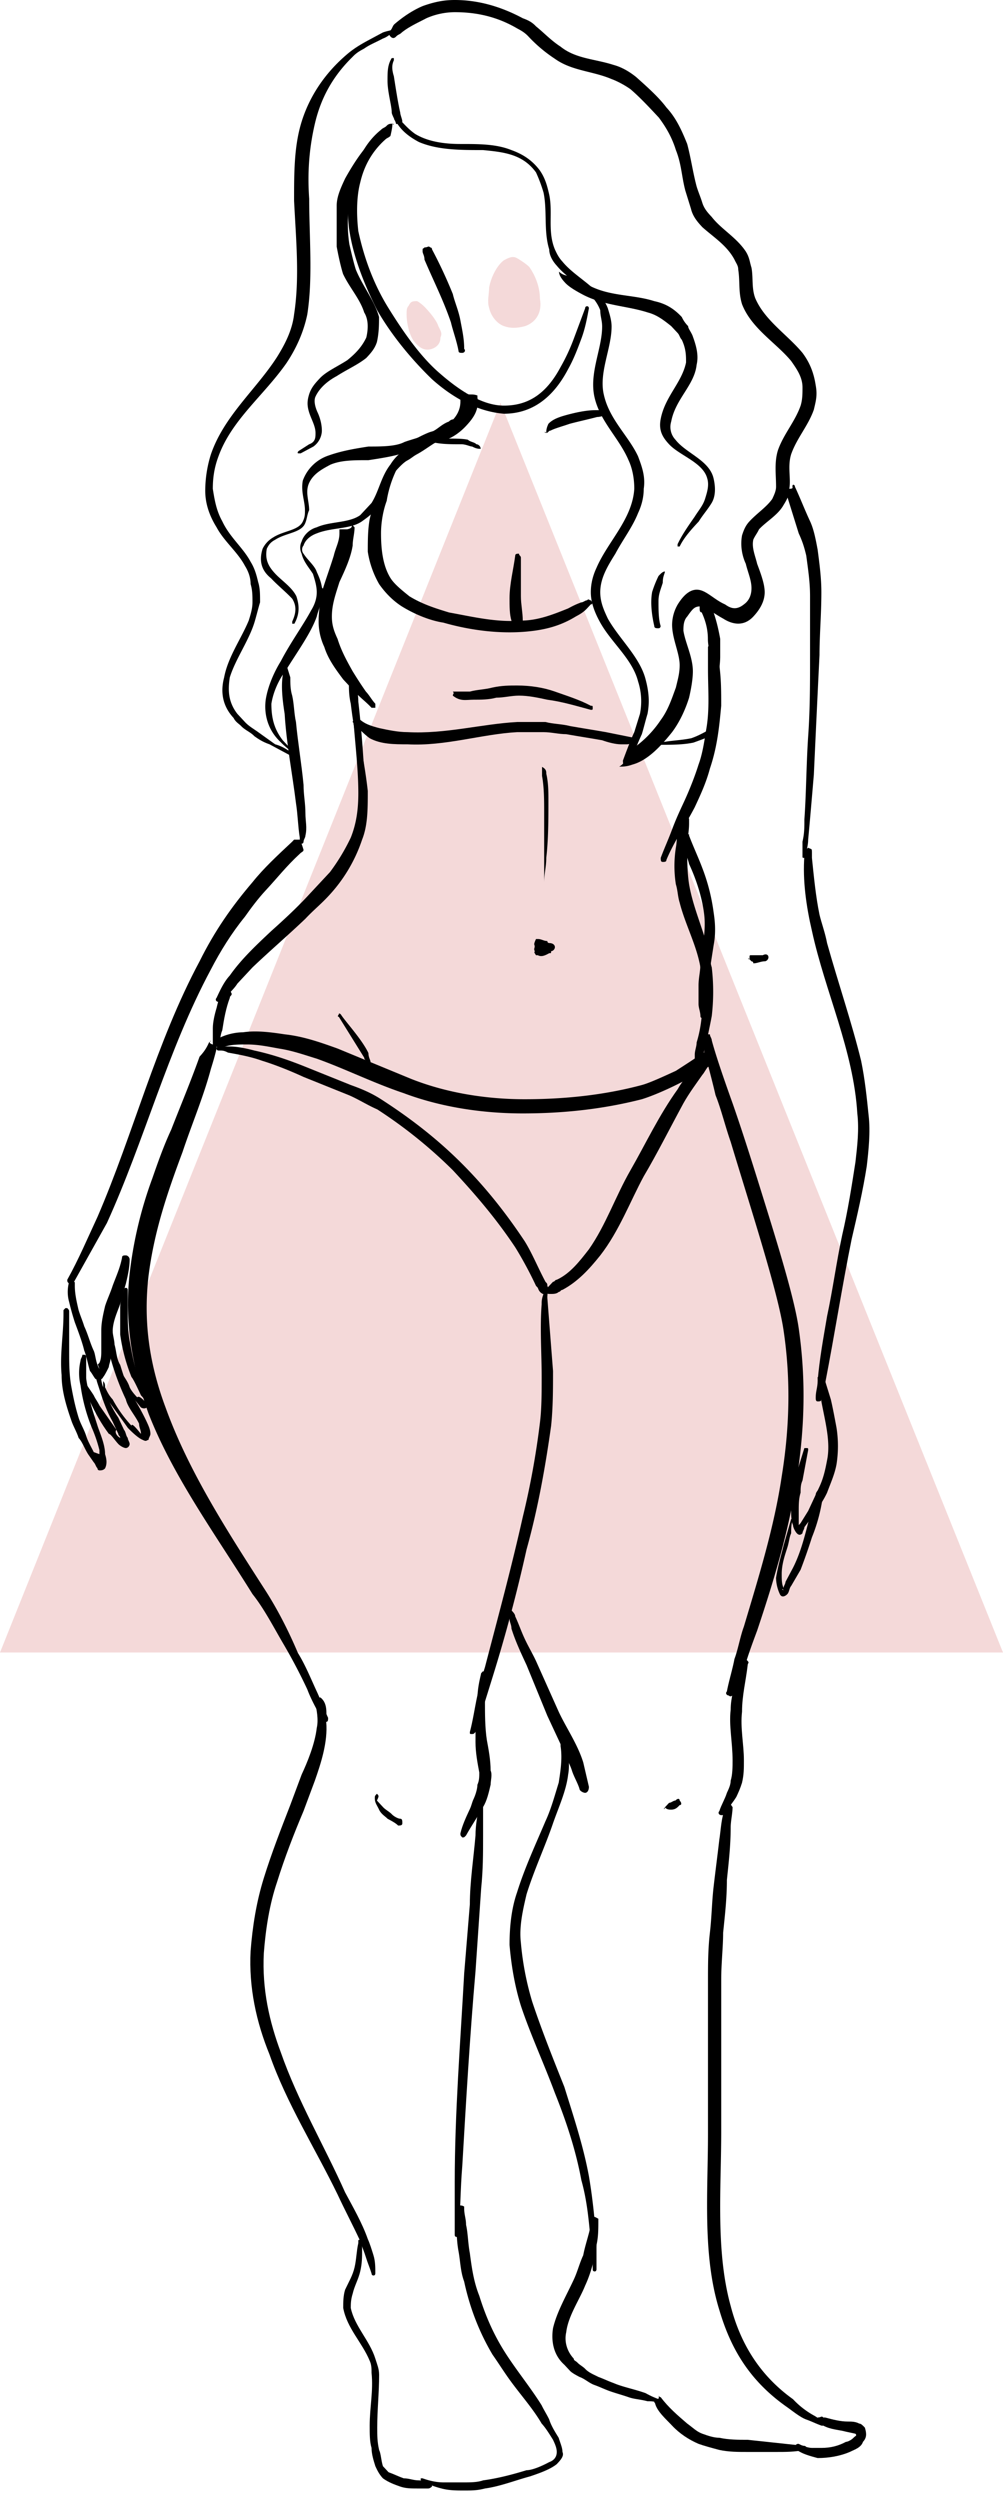 <svg width="59" height="147" fill="none" xmlns="http://www.w3.org/2000/svg"><path fill-rule="evenodd" clip-rule="evenodd" d="M29.44 23.676L59 97.171H0l29.44-73.495z" fill="#F4D9D9"/><path fill-rule="evenodd" clip-rule="evenodd" d="M23.08 7.275c-.111 0-.223 0-.334.119-.111.12-.222.12-.333.238-.89.716-1.335 1.67-1.668 2.624-.334.954-.334 2.027-.223 3.1.223 1.67.89 3.34 1.668 4.89.89 1.55 2.113 2.982 3.224 4.055 1.335 1.193 2.78 1.908 4.225 2.027 1.445 0 2.78-.715 3.78-2.623.334-.597.557-1.193.779-1.79.222-.595.333-1.192.444-1.788 0 0 0-.12-.11-.12 0 0-.112 0-.112.12l-.667 1.789a11.234 11.234 0 01-.779 1.67c-.889 1.669-2 2.265-3.335 2.265-1.223 0-2.556-.835-3.78-1.908-1.111-.954-2.112-2.385-3.001-3.816-.89-1.431-1.446-2.981-1.78-4.532-.111-.954-.11-2.027.112-2.862.222-.954.667-1.789 1.445-2.504.111-.12.222-.12.333-.239.112-.477.112-.596.112-.715.111.119.111 0 0 0z" fill="#000"/><path fill-rule="evenodd" clip-rule="evenodd" d="M27.305 23.136c-.11.12-.222.12-.222.358v.119c0 .477-.223.835-.445 1.073-.334.358-.889.596-1.334.716-.333.119-.778.358-1 .477-.112 0-.223.119-.111.238 0 .12.11.239.333.12.333 0 .778-.12 1.222-.239.667-.12 1.223-.477 1.668-.954.445-.477.779-.954.668-1.67v-.119c-.334-.12-.445 0-.779-.12.111 0 .111-.118 0 0 .111 0 0 0 0 0zM23.302 1.67c-.222.119-.444.119-.777.238l-.668.358c-.445.238-.89.477-1.334.835-1.446 1.192-2.335 2.623-2.78 4.054-.445 1.431-.444 2.982-.444 4.651.111 2.266.334 4.532 0 6.679-.111.954-.556 1.789-1.001 2.504-1.223 1.908-3.113 3.459-3.891 5.724a7.199 7.199 0 00-.334 2.147c0 .716.222 1.431.667 2.146.445.835 1.223 1.432 1.668 2.266.222.358.334.716.334 1.074.111.358.11.715.11 1.073s-.11.716-.222 1.073c-.445 1.074-1.223 2.147-1.445 3.34-.222.834-.111 1.669.556 2.385.111.238.334.357.445.477.223.238.555.357.778.596.333.238.556.358.89.477l1.333.715h.112v-.119c-.334-.238-.667-.477-1.112-.596l-1-.716c-.334-.238-.557-.357-.78-.596-.11-.12-.332-.358-.443-.477-.556-.715-.557-1.431-.446-2.147.334-1.073 1.112-2.146 1.446-3.22.11-.357.223-.834.334-1.192 0-.477 0-.835-.112-1.192-.111-.477-.222-.835-.444-1.193-.445-.835-1.223-1.431-1.668-2.385-.333-.597-.444-1.193-.556-1.908 0-.716.111-1.312.334-1.908.778-2.147 2.668-3.578 4.002-5.486.556-.835 1.001-1.789 1.223-2.862.334-2.147.111-4.532.111-6.798-.111-1.55 0-2.981.334-4.412.333-1.431 1-2.743 2.223-3.936.222-.238.445-.358.668-.477.333-.238.667-.358 1.112-.596.333-.12.555-.358.777-.596.111.119.111.119 0 0 .111 0 0 0 0 0z" fill="#000"/><path fill-rule="evenodd" clip-rule="evenodd" d="M17.41 44.482c-.112-.119-.111-.119-.111-.238l-.668-.716c-.556-.715-.667-1.43-.667-2.146.112-.716.445-1.431.89-2.028.667-1.073 1.445-2.146 1.779-3.1.111-.477.333-.835.333-1.312 0-.477-.11-.835-.333-1.312-.111-.358-.556-.715-.778-1.073-.112-.12-.112-.358 0-.477.11-.358.444-.596.778-.716.89-.358 2-.238 2.668-.715.333-.239.667-.477.889-.835.445-.716.556-1.431 1.112-2.147.222-.238.445-.477.667-.596.223-.12.334-.238.556-.358.445-.238.89-.596 1.335-.834.11 0 .11-.12.11-.239 0-.12-.111-.12-.222-.12-.445.24-1 .358-1.445.597-.111.12-.223.12-.334.239a2.699 2.699 0 00-1 .954c-.557.715-.668 1.55-1.113 2.266l-.666.715c-.667.477-1.779.358-2.557.715-.445.12-.78.478-.89.835a.809.809 0 000 .716c.11.477.445.835.667 1.192.112.358.223.716.223 1.074 0 .358-.112.715-.334 1.073-.445.835-1.223 1.908-1.779 2.981-.444.716-.778 1.55-.889 2.266-.111.835.11 1.79.89 2.505.221.238.555.477.778.715-.111.12-.112.12.11.12z" fill="#000"/><path fill-rule="evenodd" clip-rule="evenodd" d="M26.904 24.788s-.125 0-.125-.134c-.124 0-.248 0-.373.134-.373.133-.623.4-.872.534-.124.134-.25.134-.499.267-.373.134-.871.268-1.245.401-.498.267-1.369.267-2.116.267-.872.134-1.62.267-2.367.535a2.423 2.423 0 00-1.495 1.47c-.124.667.126 1.201.126 1.736 0 .267-.001.4-.126.668-.249.534-1.12.534-1.742.935a1.56 1.56 0 00-.623.668c-.25.801 0 1.336.497 1.736.374.401.872.802 1.246 1.203.249.4.249.801 0 1.336v.133h.125c.374-.668.248-1.202.124-1.603-.25-.534-.872-.935-1.245-1.336-.374-.4-.624-.801-.5-1.47.125-.267.25-.4.5-.534.622-.4 1.495-.4 1.744-.935.124-.267.123-.534.248-.801 0-.535-.25-1.069 0-1.603.249-.535.747-.802 1.245-1.069.623-.267 1.371-.267 2.243-.267.872-.134 1.743-.267 2.365-.534.374-.134.748-.401 1.122-.535.124-.133.373-.133.497-.267l1.245-.935c0 .133.125.133 0 0 .125.133.125 0 0 0zM22.793 7.688s-.124 0-.249.134c-.125 0-.249.134-.373.267-.25.134-.498.401-.498.401-.498.534-.997 1.336-1.37 2.004-.25.534-.498 1.069-.498 1.603v2.405c.125.667.249 1.202.373 1.603.374.801.997 1.469 1.246 2.27.249.401.248.936.124 1.47-.25.534-.622.935-1.12 1.336-.623.4-1.247.668-1.62 1.069-.25.267-.498.534-.623.935-.124.4-.124.668 0 1.068.125.401.375.802.375 1.203 0 .267-.001.534-.375.668l-.623.4s-.124.134 0 .134h.126l.747-.4c.373-.268.498-.669.498-.936 0-.4-.125-.802-.25-1.069-.124-.267-.248-.668-.123-.935.249-.534.747-.935 1.245-1.202.623-.4 1.245-.668 1.743-1.069.249-.267.498-.534.623-.935.124-.534.125-1.068.125-1.47-.25-.934-.997-1.87-1.37-2.804-.125-.401-.25-.936-.374-1.47-.125-.802-.125-1.737 0-2.271 0-.534.124-.935.373-1.47.374-.667.747-1.469 1.246-2.003.124-.134.498-.401.748-.668 0 0-.001-.134-.126-.268.125 0 .125 0 0 0 .125 0 0 0 0 0zM32.883 15.971c0 .267.249.534.373.668.25.267.747.534.996.668 1.246.668 2.615.668 3.86 1.069.499.133.873.4 1.371.801l.374.4c.124.134.124.268.249.402.25.534.25.935.25 1.335-.25 1.203-1.246 2.004-1.495 3.34-.125.668.123 1.069.497 1.47.623.668 1.994 1.068 2.243 2.004.124.4-.001.801-.126 1.202-.124.4-.373.668-.622 1.068-.374.535-.747 1.07-.996 1.604v.133h.124c.249-.534.747-1.069 1.121-1.47.25-.4.498-.667.747-1.068.249-.4.25-.935.125-1.47-.249-1.068-1.619-1.469-2.241-2.27a1.092 1.092 0 01-.25-1.07c.25-1.335 1.37-2.137 1.495-3.339.125-.534 0-1.069-.25-1.737-.124-.267-.249-.4-.249-.534a1.835 1.835 0 01-.373-.534c-.498-.535-.996-.802-1.619-.935-1.245-.401-2.616-.267-3.861-.935-.374-.134-.747-.268-.996-.535-.374 0-.623-.133-.747-.267 0-.133 0-.133 0 0 0-.133 0 0 0 0zM39.11 33.605c-.125 0-.25.133-.375.267a6.758 6.758 0 00-.373.935c-.125.668 0 1.47.125 2.004 0 .133.124.133.248.133.125 0 .126-.133.126-.133-.125-.401-.126-.935-.126-1.47 0-.4.125-.668.25-1.069 0-.4.125-.534.125-.667.124 0 .124 0 0 0zM23.294 7.288s-.125-.134 0 0c0-.134-.25-.535-.25-.668 0-.4-.249-1.202-.249-1.87 0-.535 0-.936.25-1.336h.123v.133c-.124.267-.124.535 0 .935.125.802.25 1.603.375 2.138 0 .133.124.4.124.534l-.124.134h-.25c.125 0 .125 0 0 0zM32.134 25.456c.125 0 .125-.134.25-.134.249-.134.747-.267 1.121-.4.498-.134 1.12-.268 1.619-.402.249 0 .498-.133.622-.133 0 0 .124 0 .124-.134 0 0 .001-.133-.124-.133h-.748c-.498 0-1.12.133-1.618.267-.498.133-.871.267-1.12.534-.125.267-.126.4-.126.535-.124-.134-.124 0 0 0-.124 0 0 0 0 0z" fill="#000"/><path fill-rule="evenodd" clip-rule="evenodd" d="M28.275 26.39c0-.133-.125-.266-.25-.266-.124-.134-.374-.134-.498-.267-.623-.134-1.618 0-2.117-.134-.124 0-.125 0-.125.134 0 .133 0 .133.125.133.499.134 1.12.134 1.743.134.25 0 .498.133.623.133.249.134.374.134.499.134 0 .133 0 .133 0 0 0 .133 0 0 0 0zM31.885 45.093v.534c.124.668.125 1.47.125 2.138v4.141c0-.534.124-.935.124-1.47.125-1.068.126-2.27.126-3.34 0-.533-.001-1.068-.126-1.602 0-.134 0-.267-.25-.4.125-.135.125-.135 0 0 .125-.135 0 0 0 0zM21.673 62.727s.124-.134.124-.268c0-.133-.124-.267-.124-.534-.374-.801-1.37-1.87-1.62-2.27 0 0-.124-.135-.124 0 0 0-.124.133 0 .133.25.4.997 1.603 1.495 2.404 0 .134.124.134.124.267 0 0 0 .134.125.134-.124.134-.124.134 0 .134-.124 0-.124.133 0 0 0 .133 0 .133 0 0zM22.172 105.475c-.125.133-.124.133-.124.267 0 .267.125.4.25.668.124.267.372.4.497.534.249.134.498.267.622.401.125 0 .25 0 .25-.134s0-.267-.124-.267c-.125 0-.374-.134-.499-.267-.125-.134-.374-.267-.499-.401l-.373-.401c.125-.267.125-.267 0-.4.125 0 .125 0 0 0 0-.134 0 0 0 0zM39.11 106.276l.248-.267c.124 0 .25-.134.374-.134.125-.133.248-.133.248 0 .125.134.125.268 0 .268-.124.133-.248.267-.497.267-.125 0-.249 0-.373-.134 0 .134-.125.134 0 0-.623-.133-.623-.133 0 0zM20.745 30.887l.112.12c0 .357-.112.715-.112 1.073-.111.715-.445 1.431-.779 2.147-.222.715-.444 1.311-.444 2.027 0 .477.111.835.334 1.312.222.715.555 1.311.889 1.908.222.358.445.715.778 1.192.223.239.334.477.556.716v.238h-.222c-.334-.357-.667-.596-1-.954l-.668-.715c-.445-.597-.89-1.193-1.112-1.908a3.5 3.5 0 01-.333-1.55c0-.597.111-1.193.223-1.79.222-.715.444-1.311.666-2.027.111-.477.334-.835.334-1.312v-.238h.444c.668-.12-.11-.596.334-.239zM23.413 6.917c.111 0 .111.12.111.12.334.357.556.596.89.834.778.477 1.779.596 2.668.596 1.112 0 2.113 0 3.002.358.667.239 1.223.596 1.668 1.193.333.477.445.954.556 1.43.222 1.074-.112 2.147.333 3.22.111.24.223.478.445.716.778.954 2.223 1.55 2.668 2.743.11.358.222.716.222 1.073 0 1.312-.778 2.743-.445 4.055.334 1.431 1.446 2.385 2.002 3.578.223.596.445 1.192.334 1.908 0 .477-.111.954-.334 1.43-.333.836-.89 1.551-1.334 2.386-.445.715-.89 1.431-.89 2.266 0 .596.222 1.073.445 1.55.667 1.193 1.89 2.266 2.223 3.578.223.834.223 1.43.112 2.027-.111.358-.223.835-.334 1.193-.223.477-.444 1.073-.778 1.67 0 .118-.111.118-.222.118s-.112-.119-.112-.238c.222-.596.445-1.193.668-1.67l.333-1.073a3.784 3.784 0 00-.11-1.908c-.334-1.312-1.557-2.266-2.224-3.458-.334-.597-.556-1.193-.556-1.79 0-.476.11-.953.333-1.43.667-1.55 2.112-2.862 2.224-4.651 0-.596-.111-1.193-.334-1.67-.556-1.312-1.668-2.266-2.002-3.697-.333-1.43.445-2.862.445-4.174 0-.357-.11-.596-.11-.954-.445-1.192-1.78-1.67-2.558-2.623-.223-.239-.444-.597-.444-.954-.334-1.074-.111-2.266-.334-3.34a8.603 8.603 0 00-.445-1.192c-.778-1.074-1.89-1.193-3.113-1.312-1.334 0-2.668 0-3.78-.477-.445-.239-1-.596-1.334-1.193l-.111-.119v-.119s.111 0 .222-.12h.111c.223 0-.555 0-.11.12zM38.614 43.666c.121.13 0 .13.12.13h.121c.605 0 1.332 0 1.937-.13.363-.13.726-.26.968-.39.121 0 .121-.13.242-.13 0 0 0-.129.121-.129 0 0 .121-.13 0-.13h-.362c-.122 0-.122 0-.243.13-.242.13-.484.26-.847.39-.605.13-1.21.13-1.816.26h-.12c-.121-.13 0-.13-.12 0zM42.123 40.94c0-.13.122-.13.122-.26v-.519c0-.519.12-1.038.12-1.557v-1.039c-.12-.649-.242-1.168-.484-1.817-.121-.13-.12-.26-.241-.26h-.122c0-.13-.121-.13-.242-.13s-.121.13-.121.26v.13c0 .13 0 .26.12.26.243.519.365 1.038.365 1.557 0 .39.12.78.12 1.169 0 .648.12 1.168.12 1.817v.13l.243.26c-.121 0 0 0 0 0z" fill="#000"/><path fill-rule="evenodd" clip-rule="evenodd" d="M36.422 45.079c.222 0 .444 0 .777-.12.89-.238 1.668-1.073 2.336-1.908.444-.596.777-1.312 1-2.027.11-.477.222-1.073.222-1.55 0-.835-.445-1.67-.556-2.385 0-.239 0-.597.223-.835.333-.477.445-.597.778-.597.445.12.89.477 1.335.716.555.358 1.222.477 1.778-.12.445-.476.667-.953.667-1.43s-.222-1.074-.444-1.67c-.112-.477-.334-.954-.223-1.43.111-.24.222-.359.333-.597.445-.477 1.112-.835 1.445-1.431.223-.358.335-.596.335-.954.111-.597-.112-1.312.11-2.028.334-.954 1.001-1.67 1.335-2.623.111-.477.222-.835.11-1.431-.11-.716-.333-1.312-.778-1.909-.89-1.073-2.223-1.907-2.78-3.22-.222-.596-.11-1.192-.22-1.788-.112-.358-.113-.597-.335-.954-.556-.835-1.445-1.312-2.001-2.028-.222-.238-.445-.477-.556-.835-.111-.357-.222-.596-.333-.953-.223-.835-.334-1.67-.556-2.505-.334-.835-.667-1.55-1.223-2.146-.444-.597-1.112-1.193-1.78-1.79-.444-.357-.889-.595-1.334-.715-1.111-.357-2.223-.358-3.112-1.073-.556-.358-1-.835-1.446-1.193-.222-.238-.445-.357-.778-.477C29.417.358 28.083 0 26.749 0c-.667 0-1.223.12-1.89.358-.556.238-1.112.596-1.668 1.073-.111.12-.111.239-.223.358-.11.12-.11.238 0 .358.112.119.223.119.334 0 .111-.12.223-.12.334-.239.445-.358 1-.596 1.445-.835A4.2 4.2 0 0126.75.716c1.223 0 2.446.238 3.669.954.222.119.444.238.666.477a8.518 8.518 0 001.557 1.311c1 .716 2.224.716 3.336 1.193.333.12.778.358 1.111.596.556.477 1.112 1.074 1.668 1.67.445.596.779 1.192 1.001 1.908.334.835.334 1.55.556 2.385l.333 1.073c.111.477.445.835.667 1.074.667.596 1.445 1.073 1.89 1.908.111.238.223.357.223.596.11.716 0 1.312.222 2.027.556 1.431 2.001 2.266 2.89 3.34.334.477.667.954.667 1.55 0 .358 0 .715-.11 1.073-.334.954-1.001 1.67-1.335 2.624-.222.715-.11 1.43-.11 2.146 0 .239-.112.478-.223.716-.334.477-.89.835-1.335 1.312-.222.238-.332.477-.444.834-.11.597 0 1.193.222 1.67.111.477.334.954.334 1.431 0 .358-.111.716-.445.954-.445.358-.778.239-1.112 0-.556-.238-1-.715-1.445-.834-.444-.12-.89.119-1.334.834a2.424 2.424 0 00-.334 1.193c0 .834.445 1.67.445 2.385 0 .477-.11.835-.222 1.312-.222.596-.445 1.311-.89 1.908a6.253 6.253 0 01-2.001 1.908c0 .477-.222.715-.444.835 0-.12 0 0 0 0zM24.97 14.55c-.111.118-.111 0-.111.238 0 .119.11.238.11.477.557 1.311 1.113 2.385 1.558 3.697.11.477.334 1.073.445 1.67 0 .118.11.118.221.118s.223-.119.112-.238c0-.596-.111-1.073-.222-1.67-.112-.596-.334-1.073-.446-1.55a27.72 27.72 0 00-1.222-2.624s0-.119-.11-.119c-.112-.119-.113 0-.335 0 .11 0 0 0 0 0zM20.745 40.19c-.111 1.907.333 4.293.333 6.44 0 .953-.11 1.788-.444 2.623a11.943 11.943 0 01-1.223 2.027l-1.334 1.431c-.667.716-1.445 1.431-2.113 2.028-.889.834-1.779 1.67-2.446 2.623-.333.358-.556.835-.778 1.312-.111.12 0 .239.112.239.11.119.222 0 .333-.12.222-.358.556-.596.778-.954l.89-.954c1-.954 2.112-1.908 3.112-2.862.445-.477.89-.835 1.335-1.312a9.038 9.038 0 002-3.339c.334-.835.334-1.789.334-2.862-.222-2.027-.778-4.293-.89-6.32.112 0 .112 0 0 0 .112 0 0 0 0 0z" fill="#000"/><path fill-rule="evenodd" clip-rule="evenodd" d="M13.408 58.078h-.223c-.222.357-.334.715-.445 1.192-.11.358-.221.835-.221 1.193v.834c0 .12 0 .24.11.24.112 0 .223-.001.223-.12.111-.239.111-.596.223-.835.11-.716.221-1.312.444-1.908 0-.12.112-.12.112-.239-.112-.238-.112-.238-.223-.357z" fill="#000"/><path fill-rule="evenodd" clip-rule="evenodd" d="M12.296 61.297c.334-.238-.222 0 .223.12.444.238.11-.239.221 0v.239c-.111.476-.222.834-.333 1.192-.445 1.67-1.112 3.22-1.668 4.89-.89 2.384-1.667 4.65-2 7.274-.334 2.862.11 5.366 1 7.751 1.334 3.697 3.557 7.156 5.78 10.614.779 1.193 1.447 2.504 2.003 3.816.444.716.778 1.55 1.111 2.266.223.477.445 1.073.667 1.551 0 .119 0 .238-.11.238-.112 0-.112 0-.223-.119-.334-.597-.667-1.193-.89-1.79a32.58 32.58 0 00-1.446-2.742c-.556-.954-1.111-2.027-1.778-2.862-2.224-3.578-4.67-6.917-6.115-10.614-.89-2.504-1.445-5.247-1.112-8.228a24.128 24.128 0 011.335-5.605c.333-.954.667-1.909 1.111-2.863.556-1.43 1.112-2.742 1.668-4.293.334-.357.445-.596.556-.835zM41.868 37.923c-.222.12-.111-.119-.222.12V39.355c0 1.192.111 2.385-.111 3.577-.111.716-.223 1.431-.445 2.028-.223.715-.556 1.55-.89 2.265-.222.477-.444.954-.666 1.55-.222.597-.445 1.074-.668 1.67 0 .12.001.239.112.239s.223 0 .223-.12c.444-1.073 1.111-2.027 1.667-3.1.334-.716.667-1.431.89-2.266.444-1.312.555-2.504.666-3.697 0-.835 0-1.55-.11-2.385 0-.358-.112-.716-.112-.954v-.239c-.111-.119.111.12-.334 0 .111 0 .111 0 0 0 .111 0 0 0 0 0z" fill="#000"/><path fill-rule="evenodd" clip-rule="evenodd" d="M40.312 47.94c-.11.12-.111.12-.222.12-.334.596-.222 1.193-.334 1.789a6.948 6.948 0 000 2.147c.112.357.11.715.222 1.073.334 1.311 1.001 2.504 1.224 3.816.11.715.11 1.43.11 2.147 0 .715-.11 1.55-.333 2.265 0 .239-.11.477-.11.716v.358c0 .119-.001.119.11.238.111 0 .223 0 .223-.12.11-.118.11-.237.11-.357.111-.238.112-.477.223-.715.111-.597.222-1.074.333-1.67a12.32 12.32 0 000-2.862c-.111-.358-.111-.716-.222-1.073-.334-1.312-.89-2.505-1.112-3.816-.111-.716-.11-1.432-.11-2.147 0-.477.11-.954.11-1.431v-.239c0-.119-.11-.119-.222-.238z" fill="#000"/><path fill-rule="evenodd" clip-rule="evenodd" d="M41.758 60.82c0 .12.111.239.111.358.223.835.668 2.147 1.224 3.697.667 1.908 1.334 4.055 2 6.201.89 2.863 1.669 5.486 1.891 7.036.445 3.101.333 5.963-.112 8.825-.444 2.982-1.334 5.963-2.334 8.945-.222.596-.445 1.192-.668 1.907l-.666 1.79c-.112.119-.223.238-.334.119-.111 0-.223-.12-.112-.239.111-.596.334-1.312.445-1.908.223-.596.334-1.312.556-1.908.89-2.981 1.78-5.844 2.224-8.825.445-2.743.555-5.605.11-8.586-.333-2.266-1.89-7.036-3.112-11.091-.334-.954-.556-1.908-.89-2.743-.333-1.431-.667-2.504-.778-3.22 0-.12 0-.238-.11-.358h.555zM32.197 75.966c-.112.12-.11 0-.222.12a1.382 1.382 0 00-.112.596c-.11 1.43 0 2.862 0 4.293 0 .954 0 1.908-.11 2.743a47.416 47.416 0 01-1.002 5.485c-.667 2.982-1.445 5.844-2.223 8.825-.111.358-.222.716-.333 1.193-.223.835-.334 1.789-.556 2.623 0 .12 0 .12.11.12.112 0 .112 0 .223-.12l1.001-3.22a93.802 93.802 0 002.001-7.513c.667-2.385 1.112-4.889 1.445-7.274.111-1.073.112-2.147.112-3.22l-.334-4.293v-.358c.222 0 .11 0 0 0 .11-.12.11-.12 0 0 0-.12 0-.12 0 0z" fill="#000"/><path fill-rule="evenodd" clip-rule="evenodd" d="M28.416 98.267c-.11 0-.11 0 0 0-.11.119-.112.119-.112.119-.11.477-.221.954-.221 1.55-.111.835-.112 1.67-.112 2.505 0 .596.111 1.192.223 1.788 0 .239 0 .477-.111.716 0 .239-.111.596-.223.835-.11.238-.111.358-.222.596-.223.477-.445.954-.556 1.431 0 .119 0 .12.11.239.112 0 .112 0 .223-.12.334-.596.668-1.073 1.001-1.669.223-.358.333-.835.444-1.312 0-.239.111-.596 0-.835 0-.596-.11-1.192-.221-1.789-.111-.715-.112-1.55-.112-2.265v-1.55-.24c0 .12 0 .12-.11 0 .11 0 .11 0 0 0z" fill="#000"/><path fill-rule="evenodd" clip-rule="evenodd" d="M28.305 105.899c-.111 0-.111 0-.111.119v.12c-.111.596-.223 1.192-.223 1.788-.11 1.312-.333 2.743-.333 4.055-.111 1.312-.222 2.743-.333 4.055-.223 4.055-.556 8.229-.556 12.283v3.101c0 .119.11.119.11.119.112 0 .112-.119.112-.119.112-1.312.11-2.743.222-4.055.222-3.816.445-7.632.778-11.448.112-1.67.223-3.22.334-4.89.11-1.073.112-2.027.112-3.101v-1.908c0-.119-.001-.119-.112-.119.11 0 0-.119 0 0 0-.119 0-.119 0 0zM18.633 99.817c0 .12-.112.12-.112.238.111.477.223 1.074.112 1.551-.111.954-.557 2.027-.89 2.743l-.667 1.788c-.556 1.431-1.113 2.863-1.557 4.294-.445 1.431-.666 2.862-.778 4.293-.11 2.146.334 4.174 1.112 6.082 1 2.862 2.668 5.486 4.002 8.228.445.955.89 1.789 1.334 2.743.112.358.223.597.334.954.111.358.222.597.333.954 0 .12.112.12.112.12.111 0 .11-.12.11-.12 0-.357.001-.715-.11-1.073s-.223-.715-.334-.954c-.334-.954-.889-1.908-1.334-2.743-1.223-2.743-2.78-5.366-3.78-8.228-.667-1.789-1.112-3.697-1.001-5.844.111-1.431.333-2.862.778-4.174.445-1.431 1.001-2.862 1.557-4.174l.667-1.789c.333-.954.779-2.266.668-3.458 0-.477.11-1.073-.335-1.431h-.221z" fill="#000"/><path fill-rule="evenodd" clip-rule="evenodd" d="M21.19 131.658c-.112.12-.112 0-.112.12v.119c-.111.477-.11.954-.222 1.431-.111.477-.333.835-.556 1.312-.11.357-.111.715-.111 1.073.222 1.193 1.112 2.027 1.556 3.101.112.238.111.477.111.715.111 1.073-.11 2.028-.11 3.101 0 .477-.001.954.11 1.312 0 .357.111.715.223 1.073.11.238.223.477.445.715.333.239.666.358 1 .478.333.119.667.119 1 .119h.668c.11 0 .222-.119.222-.119 0-.12-.11-.239-.11-.239-.223 0-.446-.119-.668-.119-.334 0-.556-.12-.89-.12-.333-.119-.555-.238-.889-.357l-.333-.358c-.111-.358-.111-.716-.223-.954-.11-.477-.111-.835-.111-1.312 0-1.073.111-2.027.111-3.101 0-.357-.111-.596-.222-.954-.334-1.073-1.223-1.908-1.445-2.981 0-.239 0-.477.11-.835.111-.477.334-.835.445-1.312.112-.477.111-.834.111-1.311v-.477c.111-.12.112-.12-.11-.12.11-.119.11-.119 0 0 0-.119 0-.119 0 0z" fill="#000"/><path fill-rule="evenodd" clip-rule="evenodd" d="M26.971 129.631c-.111.119 0 0 0 0-.111.119-.111.119 0 0-.111.358-.112.596-.112.954 0 .596 0 1.192.112 1.789.111.596.111 1.192.333 1.788.334 1.551.89 2.982 1.668 4.294.334.477.556.835.89 1.312.666.954 1.444 1.788 2 2.742.223.239.446.597.668.954.111.239.221.477.221.716 0 .238-.11.477-.444.596-.444.239-1 .477-1.334.477-.778.239-1.667.477-2.557.597-.333.119-.778.119-1.112.119h-1.223c-.445 0-.89-.119-1.223-.239h-.11v.12a5.24 5.24 0 001.222.477c.445.119.89.119 1.334.119.445 0 .778 0 1.223-.119.89-.12 1.78-.477 2.669-.716.333-.119 1.11-.358 1.555-.716.223-.238.446-.477.335-.715 0-.239-.111-.477-.223-.835-.222-.358-.444-.715-.556-1.073-.11-.239-.334-.596-.445-.835-.667-1.073-1.556-2.147-2.223-3.22-.667-1.073-1.112-2.146-1.445-3.22-.334-.834-.445-1.669-.556-2.504-.111-.596-.112-1.193-.223-1.67 0-.357-.11-.596-.11-.954v-.119c-.223-.119-.111 0-.334-.119.111 0 .111 0 0 0zM30.085 94.689c-.112.12-.112.239-.112.477 0 .239.112.358.112.596.222.716.555 1.431.889 2.147l1.222 2.981 1.001 2.147c.112.358.334.715.445 1.073.112.358.333.716.445 1.074 0 .119.222.238.333.238.111 0 .222-.119.222-.358l-.333-1.431c-.333-1.073-1-2.027-1.445-2.981L31.53 97.67c-.223-.477-.445-.834-.667-1.311-.222-.477-.334-.835-.556-1.312 0-.12-.111-.239-.222-.358z" fill="#000"/><path fill-rule="evenodd" clip-rule="evenodd" d="M33.087 102.441l-.112.119v.119c.111.716 0 1.431-.11 2.147-.223.715-.446 1.55-.78 2.266-.555 1.311-1.222 2.742-1.667 4.173-.334.954-.445 2.028-.445 3.101.111 1.312.334 2.504.668 3.578.555 1.669 1.333 3.339 2 5.128.668 1.669 1.224 3.339 1.557 5.128.334 1.192.445 2.385.556 3.697.111.477.111 1.073.111 1.55 0 .119.11.119.11.119.112 0 .113-.119.113-.119v-1.67c-.111-1.311-.223-2.504-.446-3.816-.333-1.789-.889-3.458-1.445-5.247-.667-1.67-1.334-3.339-1.89-5.009a17.208 17.208 0 01-.666-3.458c-.112-.954.11-1.908.333-2.862.445-1.431 1.112-2.862 1.557-4.174.333-.954.778-1.908.889-2.862.111-.597 0-1.193-.112-1.789 0-.12.001-.119-.221-.119 0-.12 0-.12 0 0 0-.12 0-.12 0 0z" fill="#000"/><path fill-rule="evenodd" clip-rule="evenodd" d="M34.864 130.346c-.111.239-.11.358-.11.477-.112.597-.335 1.193-.446 1.789-.222.477-.333.954-.556 1.431-.444.954-1 1.908-1.222 2.862-.111.716 0 1.551.666 2.147l.334.358c.11.119.333.238.556.357.333.12.555.358.889.478.333.119.557.238.89.357.334.119.778.239 1.112.358.334.119.667.119 1.112.238.222 0 .444 0 .666.12.111 0 .111 0 .111-.12 0-.119 0-.119-.11-.119a5.131 5.131 0 01-.78-.358c-.666-.238-1.334-.357-1.89-.596-.333-.119-.555-.238-.889-.358-.222-.119-.556-.238-.778-.477-.111-.119-.333-.238-.444-.357-.111-.12-.223-.12-.223-.239-.444-.477-.556-1.073-.445-1.55.111-.954.778-1.908 1.112-2.743.334-.716.556-1.55.668-2.385.11-.477.11-.954.11-1.431v-.119c-.222-.12-.222-.12-.333-.12.111-.119.111-.119 0 0 0-.119 0-.119 0 0z" fill="#000"/><path fill-rule="evenodd" clip-rule="evenodd" d="M38.533 141.079c0 .12-.111.12 0 .239.111.477.668.954 1.001 1.312.445.477 1 .834 1.556 1.073.334.119.779.239 1.224.358.556.119 1.111.119 1.667.119h1.668c.556 0 1.112 0 1.668-.119.11 0 .11 0 .11-.119 0-.12-.11-.12-.11-.12l-3.336-.357c-.556 0-1.111 0-1.667-.12-.334 0-.668-.119-1.001-.238-.334-.12-.556-.358-.89-.597-.556-.477-1.112-.954-1.556-1.55 0 0-.111 0-.111-.119 0 .238 0 .238-.223.238.111 0 0 0 0 0zM43.76 97.551h-.111l-.334 1.073c-.112.597-.334 1.193-.334 1.909-.111.954.112 1.908.112 2.981 0 .358 0 .835-.112 1.192 0 .239-.111.477-.222.716-.111.358-.333.716-.444 1.073-.112.12 0 .239.11.239.111 0 .223 0 .223-.119.222-.358.444-.597.666-.954.112-.239.224-.478.335-.835.111-.477.11-.835.11-1.312 0-.954-.221-1.908-.11-2.862 0-.954.222-1.789.333-2.743 0-.12.111-.12 0-.239-.11-.119-.111-.119-.222-.119.11 0 0-.12 0 0 0-.12 0 0 0 0z" fill="#000"/><path fill-rule="evenodd" clip-rule="evenodd" d="M42.87 105.899c0 .119-.112.119-.112.238-.333.597-.333 1.312-.444 2.028-.111.954-.222 1.789-.333 2.743-.111.954-.112 1.788-.223 2.743-.111.954-.112 1.908-.112 2.862V125.457c0 3.458-.333 7.155.668 10.375.667 2.266 1.779 4.174 4.002 5.724.334.239.778.597 1.112.716.333.119.556.238.89.358.11 0 .11 0 .222-.12.11-.119 0-.119-.111-.119-.222-.119-.334-.238-.556-.358a4.955 4.955 0 01-1.224-.954c-2-1.431-3.112-3.339-3.668-5.485-.89-3.22-.556-6.917-.556-10.256v-4.771-4.174c0-.954.112-1.908.112-2.742.11-1.074.221-2.028.221-3.101.111-1.073.223-2.027.223-3.101 0-.357.112-.834.112-1.192-.112-.12-.112-.239-.223-.358.111 0 0 0 0 0z" fill="#000"/><path fill-rule="evenodd" clip-rule="evenodd" d="M48.095 142.153c0 .119.11.238.11.357.112.12.112.12.223.12.445.238.89.238 1.335.357l.556.12c.11.119-.001.119-.112.238s-.333.239-.444.239c-.445.238-.89.357-1.446.357h-.556c-.223 0-.555-.119-.778-.238-.11 0-.111 0-.222.119 0 .119 0 .119.11.239.334.238.78.357 1.224.477.667 0 1.333-.12 1.89-.358.222-.119.666-.239.778-.596.222-.239.223-.477.112-.835-.112-.119-.224-.239-.335-.239-.222-.119-.444-.119-.666-.119-.445 0-.89-.119-1.335-.238h-.11c-.112-.12-.111 0-.334 0zM41.535 62.37c-.222-.118 0-.118-.222-.118-.111 0-.11.119-.11.119-.446.477-1.002 1.073-1.335 1.67-1.112 1.55-1.89 3.22-2.78 4.77-.89 1.55-1.445 3.22-2.446 4.65-.556.716-1.112 1.432-1.89 1.79-.111 0-.11.119-.221.119l-.335.357c-.111 0-.11.12-.11.239.11.12.11.12.333.12.11 0 .334 0 .445-.12.111 0 .111-.12.222-.12.89-.476 1.557-1.192 2.224-2.027 1.112-1.43 1.779-3.22 2.557-4.65.778-1.313 1.556-2.863 2.334-4.294.334-.596.778-1.192 1.112-1.67.111-.119.222-.357.333-.476h.112c0-.239-.111-.12-.223-.358 0 .12 0 0 0 0z" fill="#000"/><path fill-rule="evenodd" clip-rule="evenodd" d="M32.196 76.204c0-.238.11-.357 0-.596 0-.12 0-.12-.111-.239-.445-.834-.778-1.67-1.223-2.385-1.111-1.67-2.335-3.22-3.78-4.65-1.445-1.432-3.002-2.624-4.67-3.698-.556-.357-1.111-.596-1.778-.834l-2.669-1.074c-.89-.357-1.89-.715-3.002-.954-.445-.119-1-.238-1.445-.238h-.556c-.111 0-.223 0-.223.12 0 .118.112.118.112.118h.111c.111 0 .223 0 .445.12.667.119 1.334.238 2.001.477.778.238 1.668.596 2.446.954l2.668 1.073c.556.238 1.112.596 1.668.835a27.567 27.567 0 014.447 3.577c1.334 1.431 2.558 2.862 3.67 4.532.444.716.889 1.55 1.222 2.266l.11.12c.112.357.334.357.557.476z" fill="#000"/><path fill-rule="evenodd" clip-rule="evenodd" d="M12.74 61.536c.11.12 0 .12.111.12h.11c.446-.24 1.002-.24 1.558-.24.667 0 1.223.12 1.89.24.778.119 1.445.357 2.224.596 1.667.596 3.335 1.43 5.113 2.027 2.224.835 4.67 1.192 7.005 1.192 2.334 0 4.669-.238 7.003-.834.779-.239 2.114-.835 3.114-1.431.445-.358.778-.597.89-.835.11-.12.11-.239.11-.358 0-.12 0-.12-.11-.238 0-.12-.112-.12-.223-.12s-.11.12-.11.239h-.113s0 .119-.11.119c-.334.238-.89.596-1.445.954-.779.358-1.558.715-2.002.835-2.224.596-4.558.835-6.893.835-2.223 0-4.558-.358-6.67-1.193l-4.337-1.789c-1-.358-2-.715-3.113-.835-.778-.119-1.668-.238-2.446-.119-.444 0-1 .12-1.445.358h-.112c-.11.358 0 .239 0 .477 0 0 0 .12 0 0zM31.419 55.812c.11.358-.112 0 .11.358h.111c.222.119.445 0 .668-.12.111 0 .11 0 .11-.119.112 0 .223-.12.223-.238 0-.12-.11-.239-.333-.239 0 0-.112 0-.112-.12-.222 0-.334-.118-.556-.118h-.11c-.223.477 0 .238-.111.596 0 0-.112 0 0 0-.112 0-.112 0 0 0zM20.857 39.831v.12c.111.477.221.835.221 1.312.223 1.908.334 3.816.445 5.843-.222-1.908-.666-3.816-.889-5.724-.11-.477-.111-.835-.111-1.312v-.12h.222c0-.119 0-.119.112-.119zM23.302 27.19h-.111c-.111 0-.111.12-.223.239-.333.477-.666 1.192-.889 1.789-.111.477-.222.834-.333 1.311-.111.597-.112 1.312-.112 1.909a5.51 5.51 0 00.668 1.908c.333.477.778.954 1.334 1.311.778.478 1.667.835 2.445.955 1.668.477 3.559.715 5.338.477.889-.12 1.666-.358 2.445-.835.222-.12.445-.239.667-.477l.223-.239c.111 0 .111-.119 0-.238-.111 0-.111-.12-.223 0-.11 0-.222.119-.333.119-.334.12-.556.238-.778.358-.89.357-1.78.715-2.78.715-1.445.12-2.89-.238-4.224-.477-.779-.238-1.558-.477-2.336-.954-.444-.358-.89-.715-1.112-1.073-.444-.716-.555-1.67-.555-2.624 0-.596.11-1.312.333-1.908a6.606 6.606 0 01.556-1.789c.11-.119.111-.238.111-.357.112-.12.111 0-.111-.12.11 0 .11 0 0 0 .11-.119 0 0 0 0z" fill="#000"/><path fill-rule="evenodd" clip-rule="evenodd" d="M25.909 19.845c0 .267-.124.534-.498.668-.373.134-.747 0-1.121-.534-.25-.401-.373-1.07-.373-1.47 0-.267 0-.4.124-.534.124-.267.25-.268.498-.268.25.134.498.401.498.401.124.134.623.668.748 1.07.124.266.248.4.124.667zM31.761 17.574c.125.668-.124 1.336-.872 1.603-.498.133-.872.133-1.245 0-.374-.134-.748-.535-.872-1.069-.125-.4 0-.802 0-1.202.124-.668.498-1.336.872-1.603.249-.134.499-.267.748-.134.249.134.622.4.747.534.373.535.622 1.203.622 1.87z" fill="#F4D9D9"/><path fill-rule="evenodd" clip-rule="evenodd" d="M20.857 42.336c0 .119-.112 0-.112.12.334.357.668.715 1.001.953.667.358 1.446.358 2.224.358 2.223.12 4.336-.596 6.448-.716h1.557c.445 0 .889.12 1.333.12.667.119 1.446.238 2.113.357.334.12.778.239 1.112.239h.333c.223 0 .334-.12.556-.12.111 0 .112-.119.112-.119 0-.119-.112-.119-.112-.119l-1.778-.358c-.667-.119-1.446-.238-2.113-.357-.445-.12-1-.12-1.445-.239h-1.668c-2.112.12-4.225.716-6.448.596-.556 0-1.112-.119-1.668-.238-.444-.12-.89-.239-1.223-.596h-.111s.111 0-.11.119c.11-.12.11-.12 0 0zM26.637 40.905c.445.358.78.238 1.224.238.445 0 .89 0 1.334-.119.445 0 .889-.12 1.334-.12.556 0 1.111.12 1.667.24.89.119 1.669.357 2.558.596.111 0 .111 0 .111-.12 0-.119 0-.119-.11-.119-.668-.358-1.446-.596-2.114-.835-.667-.238-1.445-.357-2.223-.357-.445 0-.89 0-1.445.119-.445.119-.89.119-1.334.238h-1.002c.112.12 0 .12 0 .239 0-.12 0-.12 0 0zM30.529 36.97l.222-.24v-.238c0-.477-.11-.954-.11-1.43v-2.267c0-.119-.112-.119-.112-.238-.111 0-.222 0-.222.12-.111.834-.334 1.669-.334 2.503 0 .477 0 .955.112 1.312v.12c.222.238.221.238.444.357-.111 0-.111 0 0 0zM19.3 35.18c0-.119.11-.119.11-.119l-.333-.357-.223-.239h-.11c-.112 0-.112.12 0 .12.11.238.222.476.333.596l.112.119.11-.12c0 .12 0 .12 0 0 0 .12 0 0 0 0zM16.744 38.758c-.111.358-.112.596-.112.954-.111.716 0 1.55.112 2.266.11 1.789.444 3.459.666 5.247.111.716.112 1.312.223 2.028v.238c0 .12.11.12.11.12.112 0 .113-.12.113-.12 0-.12.11-.238.11-.358.111-.477 0-.834 0-1.311 0-.597-.11-1.074-.11-1.67-.112-1.193-.335-2.504-.446-3.697-.11-.477-.111-1.073-.222-1.55-.111-.358-.111-.716-.111-1.074l-.333-1.073c.11 0 0 0 0 0z" fill="#000"/><path fill-rule="evenodd" clip-rule="evenodd" d="M17.632 49.372h-.333l-.112.12c-.89.834-1.667 1.55-2.335 2.384-1.222 1.431-2.223 2.862-3.112 4.651-2.557 4.77-3.892 10.137-6.004 15.026-.556 1.193-1.112 2.505-1.779 3.698 0 .119 0 .119.111.238h.223l2-3.578c2.224-4.89 3.558-10.136 6.115-14.907.556-1.073 1.223-2.146 2.001-3.1.334-.477.78-1.074 1.224-1.55.667-.716 1.223-1.432 2.001-2.147.111-.12.223-.12.223-.239-.112-.358-.112-.358-.223-.596.111 0 .111 0 0 0 .111 0 0 0 0 0z" fill="#000"/><path fill-rule="evenodd" clip-rule="evenodd" d="M5.736 80.259c.11-.12.112-.12.112-.12.11-.238.11-.476.11-.715v-1.192c0-.477.112-.954.223-1.431.111-.358.333-.835.444-1.193.222-.596.445-1.073.556-1.67 0-.119.111-.119.222-.119.112 0 .223.12.223.239 0 .477-.111.954-.223 1.43-.11.359-.222.836-.333 1.193-.222.597-.445 1.074-.445 1.67 0 .477 0 .954-.11 1.431 0 .239-.112.477-.112.596 0 0-.223.477-.334.597-.111.238-.333.119-.444.119-.111-.12-.222-.358-.333-.477-.112-.358-.224-.954-.335-1.193-.111-.477-.333-1.073-.556-1.67a15.846 15.846 0 01-.333-1.192 2.173 2.173 0 010-1.192h.222c.112 0 .111 0 .111.119v.119c0 .477.112.954.223 1.431.111.358.222.596.333.954.223.477.334.954.556 1.431.111.239.112.716.335 1.073-.112-.357-.112-.238-.112-.238z" fill="#000"/><path fill-rule="evenodd" clip-rule="evenodd" d="M5.848 85.506v-.238a8.236 8.236 0 00-.446-1.312 10.456 10.456 0 01-.666-2.504 3.112 3.112 0 010-1.431c0-.12.11-.239.11-.358h.111s.112 0 .112.12v1.192c0 .238.11.596.11.835.112.715.334 1.311.557 2.027.111.358.445 1.073.445 1.67.111.357.111.596 0 .834-.111.12-.222.12-.333.12 0 0-.112 0-.112-.12-.111-.12-.112-.238-.223-.357l-.333-.478c-.222-.357-.334-.715-.556-.954-.111-.358-.333-.715-.444-1.073-.334-.954-.556-1.789-.556-2.624-.111-1.192.11-2.385.11-3.577v-.239l.112-.12h.111c.112.12.111.12.111.24v2.265c0 .716 0 1.312.112 2.028.111.596.222 1.192.444 1.908.111.358.334.715.445 1.073.111.358.333.716.444.954l.335.12z" fill="#000"/><path fill-rule="evenodd" clip-rule="evenodd" d="M7.07 84.552c0-.12-.11-.12-.11-.238l-.335-.716c-.333-.596-.555-1.192-.777-1.908-.111-.358-.223-.596-.223-.954v-.358h.11c0 .12.113.239.113.358.11.239.11.596.221.835.223.596.557 1.311.89 1.789l.334.715c.111.12.111.358.222.477 0 .12.111.239.111.358 0 .12-.111.238-.222.238-.112 0-.333-.119-.445-.238-.222-.239-.444-.596-.555-.596-.445-.597-.779-1.193-1.112-1.908-.111-.12-.112-.239-.112-.358-.111-.358-.223-.597-.223-.954.112.357.334.596.556.954.111.238.224.358.335.596l1 1.431c-.112.12 0 .358.222.477z" fill="#000"/><path fill-rule="evenodd" clip-rule="evenodd" d="M8.292 84.314c0-.239-.11-.358-.11-.597-.223-.477-.668-.954-.779-1.43a14.834 14.834 0 01-.889-2.386c-.111-.238-.11-.596-.11-.835 0-.357.11-.596.11-.834h.11c0 .238.113.596.113.834.11.358.11.835.333 1.193.222.716.445 1.431.778 1.908.223.358.556.954.779 1.431.111.239.221.477.221.716 0 .119-.11.238-.11.357-.112 0-.111.12-.334 0-.333-.119-.889-.715-.889-.715-.333-.477-.778-1.073-1.112-1.55-.11-.239-.334-.597-.334-.835v-.358c.111.12.112.239.112.358.11.238.221.477.444.715a7.62 7.62 0 001.112 1.55c0-.238.444.358.555.478zm.112 0c0-.12 0-.12 0 0z" fill="#000"/><path fill-rule="evenodd" clip-rule="evenodd" d="M8.515 82.406c0-.12-.112-.239-.223-.358-.222-.477-.445-.954-.556-1.074a10.455 10.455 0 01-.666-2.504v-1.55c0-.358.111-.716.222-1.073 0-.12.111-.12.111-.12.111 0 .112.12.112.12v1.192c0 .596 0 1.193.11 1.789.112.596.223 1.312.446 1.908.11.239.444.835.556 1.312.11.358.11.596 0 .715 0 0-.112.12-.335 0-.111-.119-.445-.596-.556-.596l-.666-1.073c-.223-.358-.334-.835-.445-1.193h.111c.112.239.333.477.444.835.112.239.334.477.446.835.11.238.334.477.445.596.11-.12.333.12.444.239zM46.428 28.74c-.111.12-.112 0-.223.24 0 .118.11.238.11.238l.669 2.146c.222.477.332.835.444 1.312.11.835.222 1.55.222 2.385v3.578c0 1.55 0 3.1-.11 4.65-.112 1.67-.112 3.34-.223 4.89 0 .477 0 .835-.112 1.312v.835c0 .12 0 .12.112.12.111 0 .11 0 .11-.12 0-.358.112-.596.112-.954.112-1.193.223-2.505.334-3.816.11-2.385.222-4.77.333-7.036 0-1.193.11-2.386.11-3.697 0-.835-.11-1.67-.22-2.505-.112-.596-.223-1.192-.446-1.67-.333-.715-.556-1.311-.889-2.027 0 0 0-.119-.112-.119-.111.12.112.239-.221.239.11 0 .11 0 0 0z" fill="#000"/><path fill-rule="evenodd" clip-rule="evenodd" d="M47.54 49.849c-.111.12-.112 0-.223.12v.357c-.111 1.431.11 2.981.444 4.412.778 3.578 2.447 7.036 2.669 10.733.111.954 0 1.908-.11 2.862-.223 1.431-.446 2.863-.78 4.294-.333 1.55-.555 3.22-.889 4.77-.222 1.312-.444 2.504-.555 3.816 0 .358-.112.596-.112.954 0 .12 0 .239.112.239.11 0 .221 0 .221-.12.111-.358.111-.596.223-.954.556-2.862 1-5.724 1.557-8.467.333-1.43.666-2.862.889-4.293.111-.954.222-2.027.11-2.981-.11-1.074-.221-2.147-.443-3.22-.556-2.266-1.334-4.532-2.002-6.917-.11-.596-.333-1.193-.445-1.67-.222-1.073-.334-2.265-.445-3.339v-.238c0-.358.001-.239-.221-.358.11 0 0 0 0 0z" fill="#000"/><path fill-rule="evenodd" clip-rule="evenodd" d="M48.095 80.975h.11c.112 0 .111.119.111 0h.112c.111 0 0 .12.111.238l.333 1.074c.112.476.224 1.073.335 1.67a6.949 6.949 0 010 2.146c-.111.596-.334 1.073-.556 1.67-.222.476-.557.953-.89 1.43l-.444.597c0 .119-.112.238-.112.358-.111.119-.222.119-.334 0-.11-.12-.222-.358-.222-.478-.111-.238-.11-.596-.11-.834 0-.478-.001-1.074.11-1.55l.668-2.147h.11c.111 0 .112 0 .112.119l-.334 1.789c-.111.238-.111.477-.111.715-.111.358-.11.716-.11 1.074v.835l.11-.12.445-.715.667-1.431c.222-.478.334-.955.445-1.55.222-1.074-.112-2.267-.335-3.46 0-.357-.11-.596-.11-.953-.111-.12-.111-.239-.111-.477z" fill="#000"/><path fill-rule="evenodd" clip-rule="evenodd" d="M46.093 93.377c0-.119.112-.238.112-.358l.444-.834c.667-1.312.89-2.862 1.335-4.293 0-.12.111-.239.111-.239l.111-.12h.11c0 .12.113.12.113.12v.12a10.013 10.013 0 01-.668 2.623 34.551 34.551 0 01-.667 1.908l-.556.954c-.11.12-.11.358-.222.477-.111.12-.333.239-.444 0a2.377 2.377 0 01-.223-.954c.111-.715.333-1.431.444-1.908l.445-1.55h.111c-.11.238-.11.596-.11.835-.112.238-.112.477-.223.834-.111.358-.333.954-.333 1.55 0 .358 0 .597.11.835zm0 .12c-.11-.12-.11 0 0 0-.11 0-.11 0 0 0zM40.2 48.895c0 .238-.11.238-.11.477v.12c.111.476.333.834.444 1.311.445.954.78 2.027.89 2.982.112.954-.111 1.908-.222 2.862 0 .477-.112.834-.112 1.311v1.074c0 .238.112.477.112.715 0 .12.11.12.11.12.112 0 .112-.12.112-.12v-.596c0-.477.11-.954.222-1.431l.334-2.147c.112-.596.112-1.192 0-1.908a11.37 11.37 0 00-.667-2.623c-.223-.597-.556-1.312-.779-1.909v-.119c0 .12-.11 0-.333-.12zM44.092 56.408l.112.12s.11 0 .11.119c.223 0 .445-.12.667-.12.111 0 .223-.119.223-.238 0-.12-.111-.239-.334-.12h-.666c-.111 0-.112 0-.112.12v.12c-.111-.12-.111 0 0 0-.111 0 0 0 0 0z" fill="#000"/></svg>